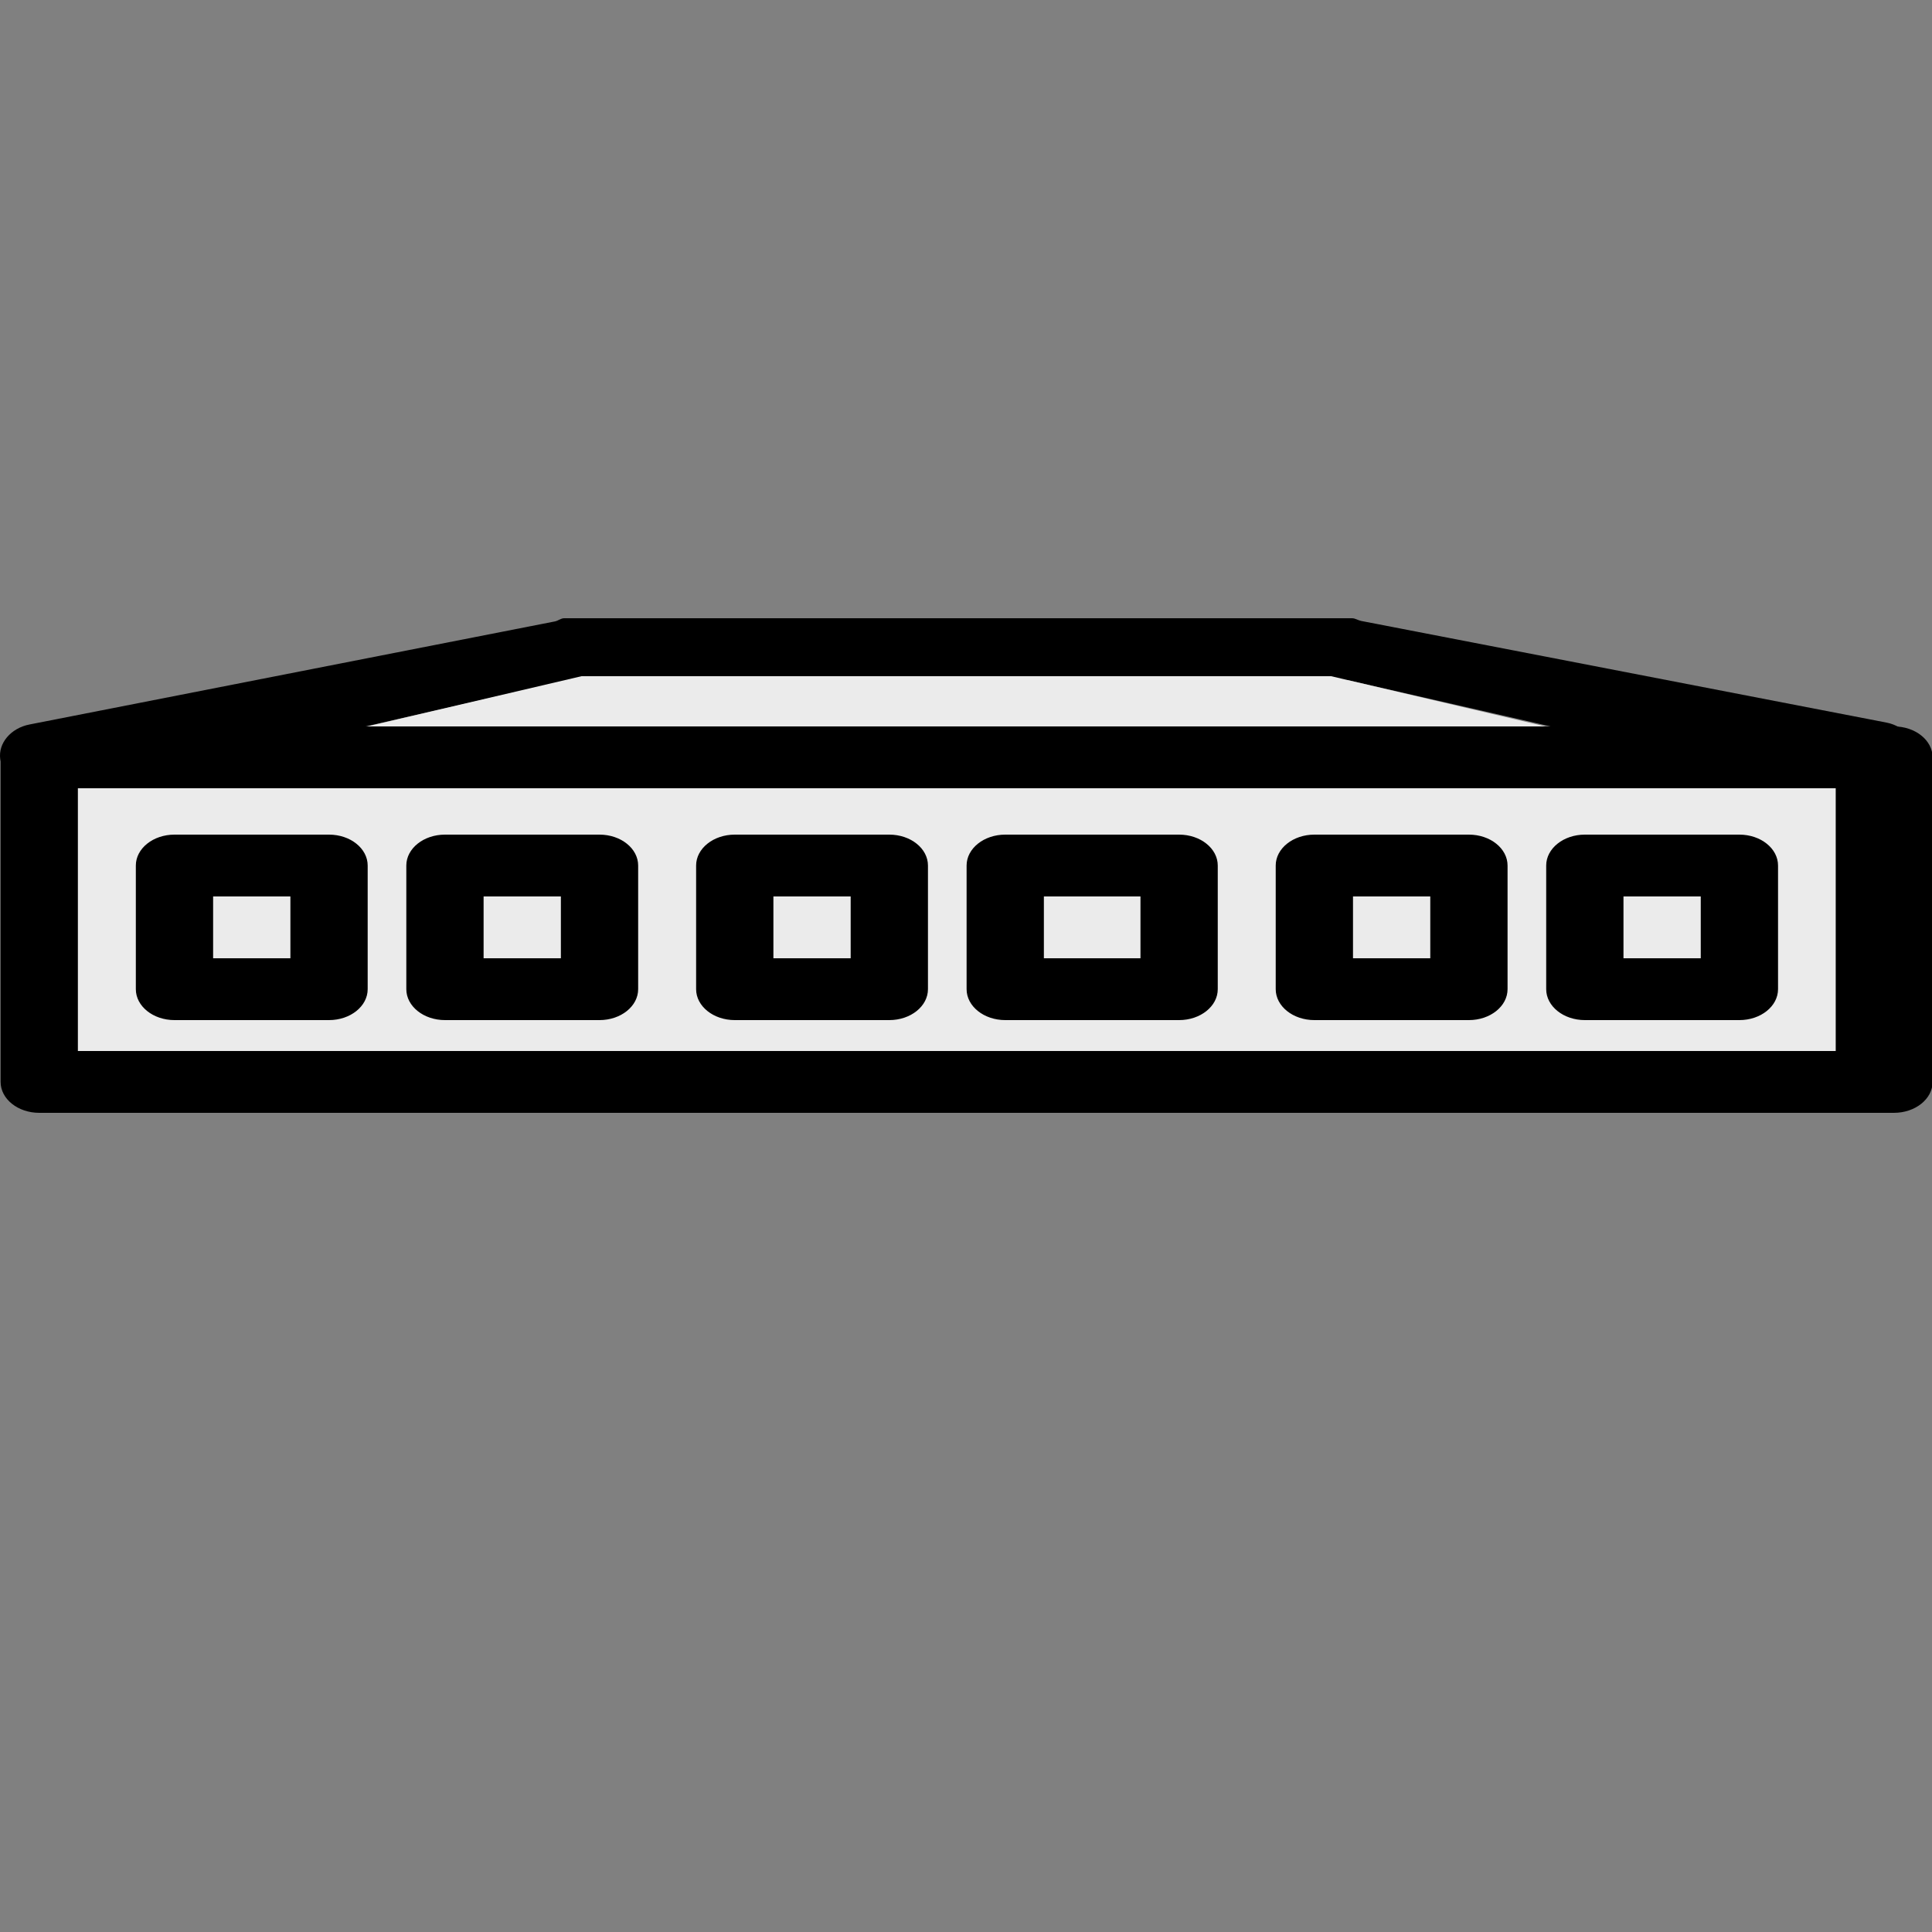 <?xml version="1.0" encoding="UTF-8" standalone="no"?>
<!DOCTYPE svg PUBLIC "-//W3C//DTD SVG 1.1//EN" "http://www.w3.org/Graphics/SVG/1.1/DTD/svg11.dtd">
<svg width="100%" height="100%" viewBox="0 0 100 100" version="1.1" xmlns="http://www.w3.org/2000/svg" xmlns:xlink="http://www.w3.org/1999/xlink" xml:space="preserve" style="fill-rule:evenodd;clip-rule:evenodd;stroke-linejoin:round;stroke-miterlimit:1.414;">
    <rect x="0" y="0" width="100" height="100" fill="#808080" stroke="none"/>
    <rect x="4" y="40.8" width="91" height="14.2" style="fill:rgb(235,235,235);"/>
    <g transform="matrix(1,0,0,0.8,0,0)">
        <g transform="matrix(1,0,0,1,0.031,11)">
            <path d="M100,59C100,60.104 99.104,61 98,61L2,61C0.896,61 0,60.104 0,59L0,38C0,36.896 0.896,36 2,36L98,36C99.104,36 100,36.896 100,38L100,59ZM4,57L95,57L95,40L4,40L4,57Z" style="fill-rule:nonzero;"/>
        </g>
        <g transform="matrix(1,0,0,1,0.031,11)">
            <path d="M97.149,40L1.969,40C0.955,40 0.102,39.12 -0.017,38.113C-0.136,37.106 0.517,36.109 1.503,35.872L28.697,29.204C28.85,29.167 29.006,29 29.164,29L69.955,29C70.112,29 70.268,29.137 70.421,29.174L97.616,35.752C98.602,35.988 99.255,37.076 99.136,38.083C99.017,39.09 98.163,40 97.149,40ZM18.892,36L80.227,36L69.719,33L29.4,33L18.892,36Z" style="fill-rule:nonzero;"/>
        </g>
    </g>
    <g transform="matrix(1,0,0,0.8,0.031,8.8)">
        <path d="M17,55L9,55C7.896,55 7,54.104 7,53L7,45C7,43.896 7.896,43 9,43L17,43C18.104,43 19,43.896 19,45L19,53C19,54.104 18.104,55 17,55ZM11,51L15,51L15,47L11,47L11,51Z" style="fill-rule:nonzero;"/>
    </g>
    <g transform="matrix(1,0,0,0.8,0.031,8.8)">
        <path d="M33,53C33,54.104 32.104,55 31,55L23,55C21.896,55 21,54.104 21,53L21,45C21,43.896 21.896,43 23,43L31,43C32.104,43 33,43.896 33,45L33,53ZM25,51L29,51L29,47L25,47L25,51Z" style="fill-rule:nonzero;"/>
    </g>
    <g transform="matrix(1,0,0,0.8,0.031,8.8)">
        <path d="M46,55L38,55C36.896,55 36,54.104 36,53L36,45C36,43.896 36.896,43 38,43L46,43C47.104,43 48,43.896 48,45L48,53C48,54.104 47.104,55 46,55ZM40,51L44,51L44,47L40,47L40,51Z" style="fill-rule:nonzero;"/>
    </g>
    <g transform="matrix(1,0,0,0.8,0.031,8.8)">
        <path d="M90,55L82,55C80.896,55 80,54.104 80,53L80,45C80,43.896 80.896,43 82,43L90,43C91.104,43 92,43.896 92,45L92,53C92,54.104 91.104,55 90,55ZM84,51L88,51L88,47L84,47L84,51Z" style="fill-rule:nonzero;"/>
    </g>
    <g transform="matrix(1,0,0,0.8,0.031,8.8)">
        <path d="M78,53C78,54.104 77.104,55 76,55L68,55C66.896,55 66,54.104 66,53L66,45C66,43.896 66.896,43 68,43L76,43C77.104,43 78,43.896 78,45L78,53ZM70,51L74,51L74,47L70,47L70,51Z" style="fill-rule:nonzero;"/>
    </g>
    <g transform="matrix(1,0,0,0.8,0.031,8.8)">
        <path d="M63,53C63,54.104 62.104,55 61,55L52,55C50.896,55 50,54.104 50,53L50,45C50,43.896 50.896,43 52,43L61,43C62.104,43 63,43.896 63,45L63,53ZM54,51L59,51L59,47L54,47L54,51Z" style="fill-rule:nonzero;"/>
    </g>
    <path d="M80,37.6L19,37.6L30.101,35L68.899,35L80,37.6Z" style="fill:rgb(235,235,235);"/>
</svg>
